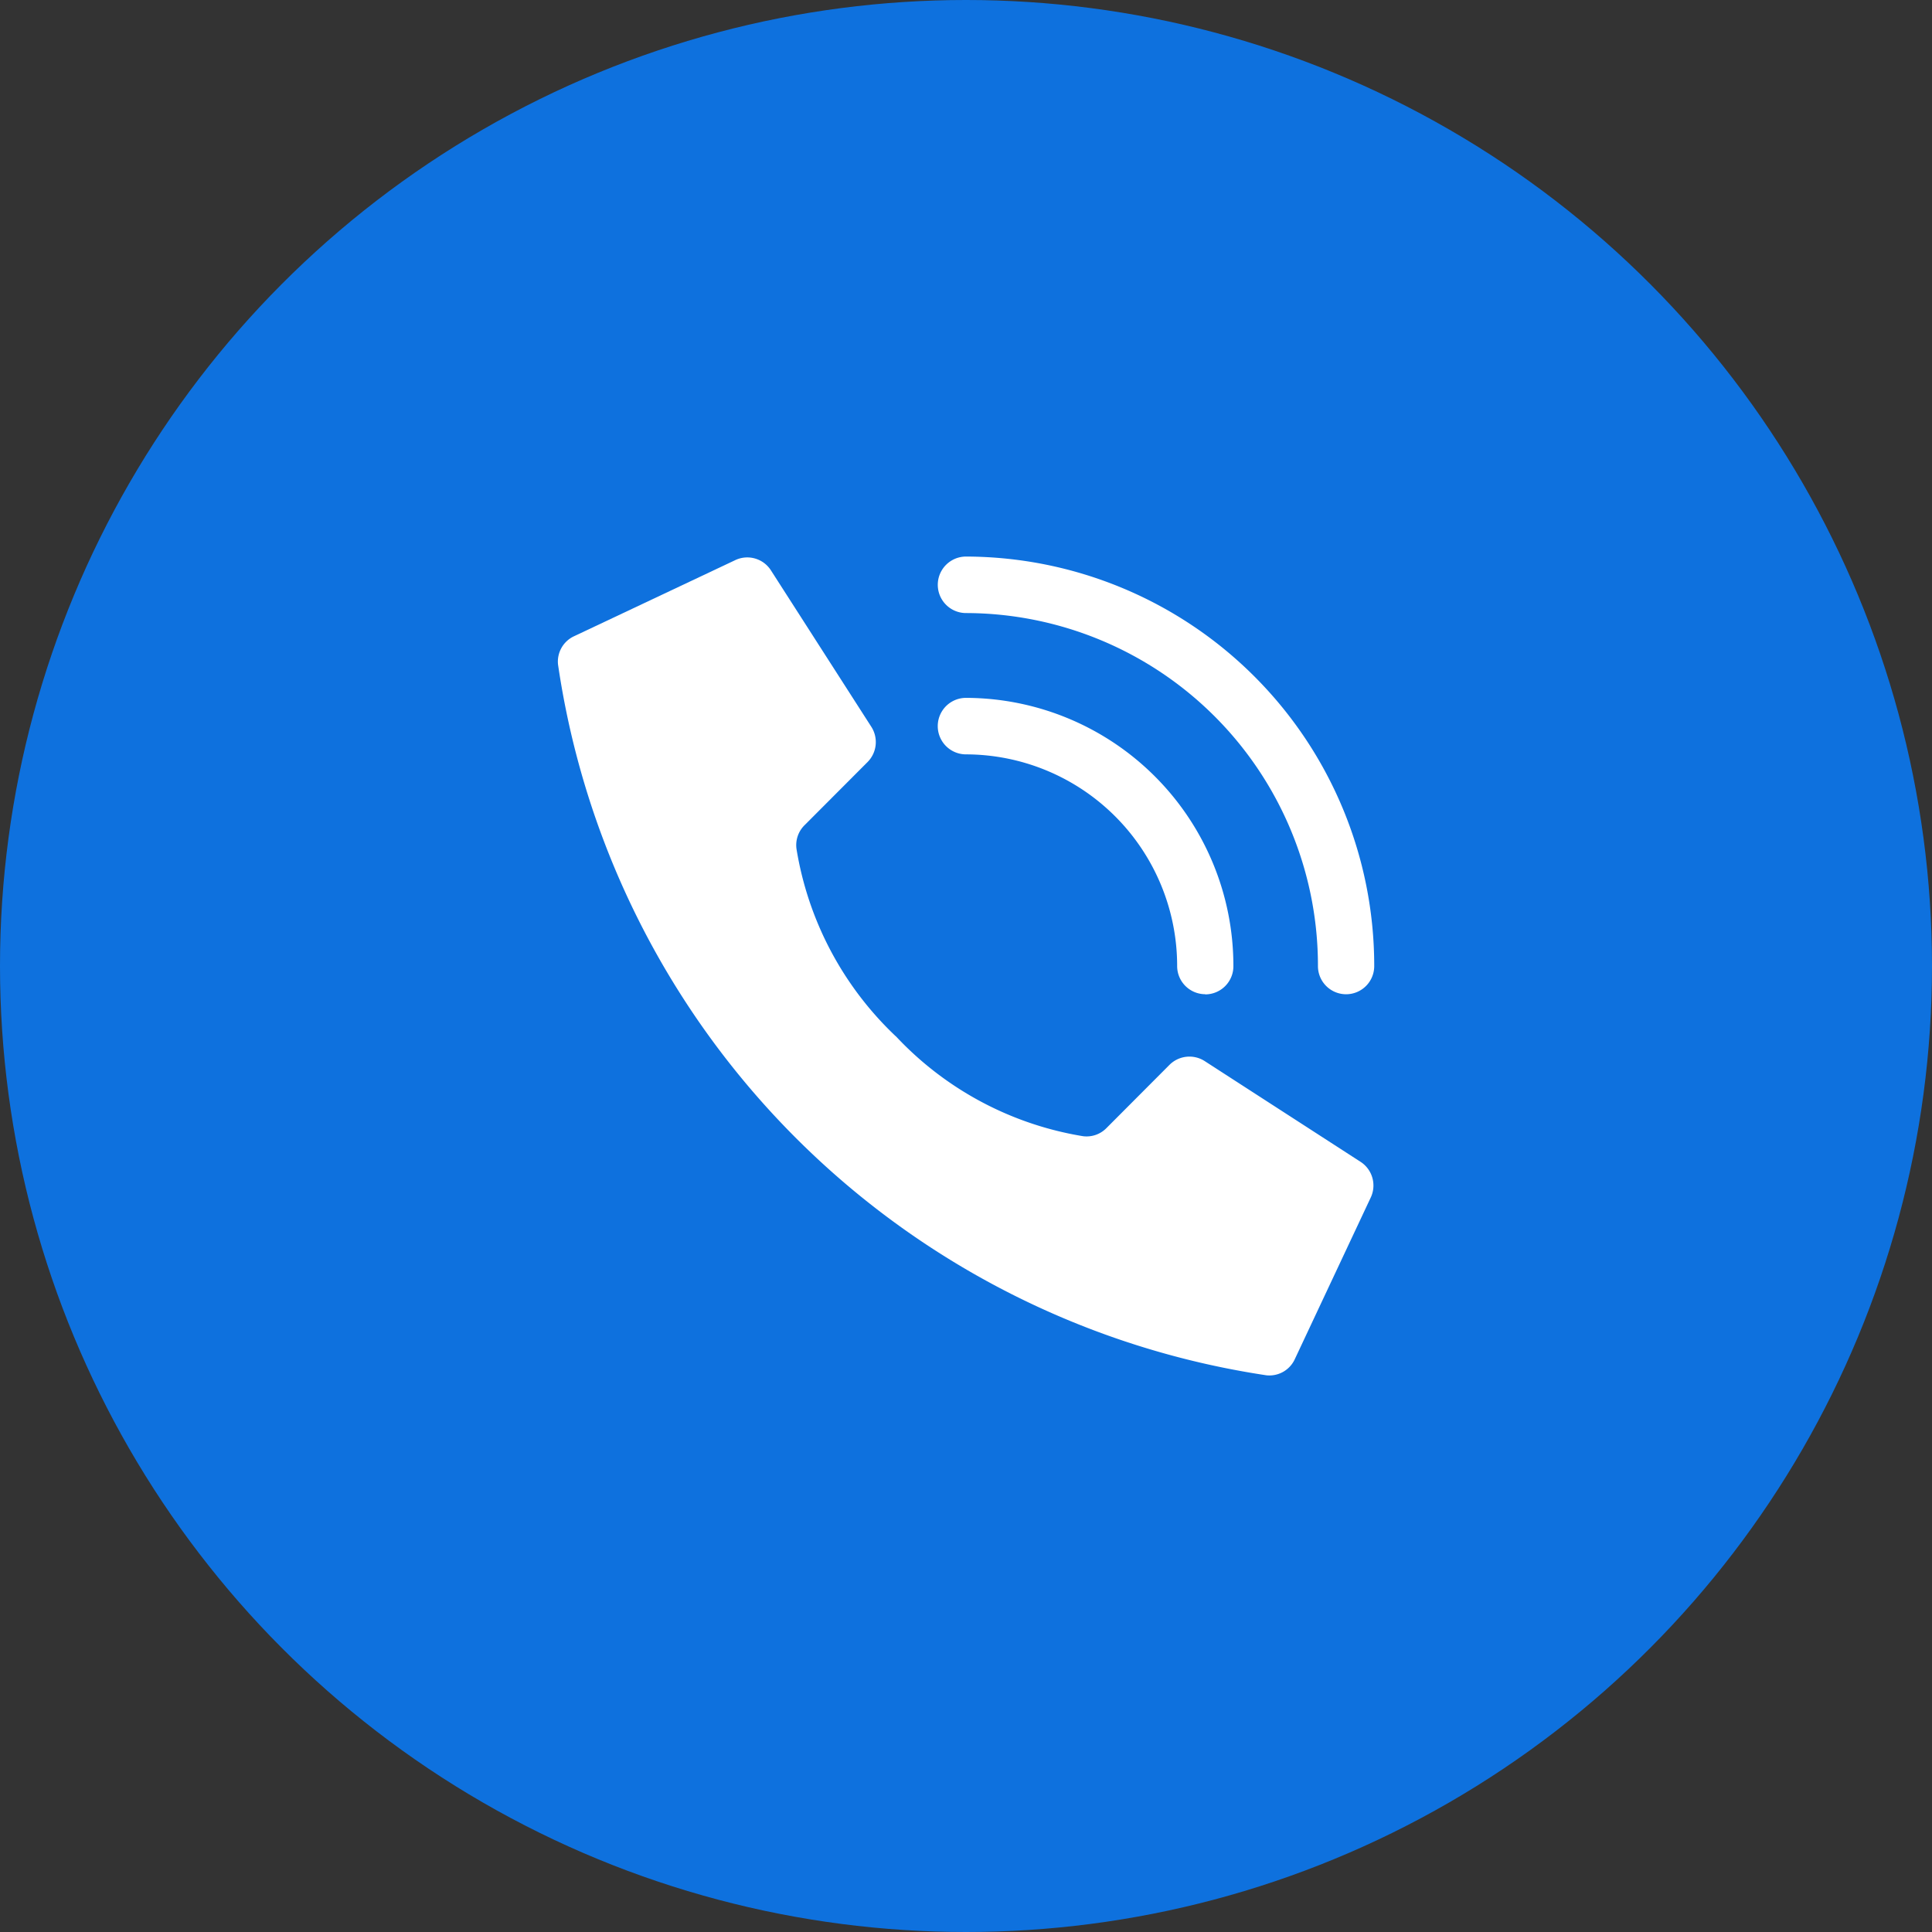<svg xmlns="http://www.w3.org/2000/svg" width="60.252" height="60.252" viewBox="0 0 60.252 60.252">
  <rect x="0" y="0" width="60.252" height="60.252" fill="#333333" stroke="none"/>
  <g id="Group_21434" data-name="Group 21434" transform="translate(0)">
    <circle id="Ellipse_208" data-name="Ellipse 208" cx="30.126" cy="30.126" r="30.126" transform="translate(0)" fill="#0e71de"/>
    <g id="Group_21436" data-name="Group 21436" transform="translate(17.395 17.357)">
      <path id="Path_10504" data-name="Path 10504" d="M272.122,717.344a10.32,10.32,0,0,1-3.1-5.852.872.872,0,0,1,.251-.733l1.967-1.972a.882.882,0,0,0,.122-1.089l-3.129-4.876a.876.876,0,0,0-1.138-.322l-5.029,2.374a.873.873,0,0,0-.48.875,26.268,26.268,0,0,0,22.095,22.165.872.872,0,0,0,.873-.484l2.369-5.043a.88.88,0,0,0-.32-1.138l-4.86-3.141a.881.881,0,0,0-1.089.125l-1.965,1.971a.867.867,0,0,1-.729.253,10.265,10.265,0,0,1-5.834-3.112" transform="translate(-261.578 -702.38)" fill="#fff"/>
      <path id="Path_10505" data-name="Path 10505" d="M276.439,714.06a.879.879,0,0,1-.878-.88,6.6,6.6,0,0,0-6.585-6.6.881.881,0,0,1,0-1.762,8.36,8.36,0,0,1,8.339,8.367.878.878,0,0,1-.876.88" transform="translate(-256.245 -700.411)" fill="#fff"/>
      <path id="Path_10506" data-name="Path 10506" d="M280.828,716.042a.878.878,0,0,1-.876-.88,11,11,0,0,0-10.975-11.008.881.881,0,0,1,0-1.762,12.762,12.762,0,0,1,12.73,12.77.878.878,0,0,1-.878.88" transform="translate(-256.245 -702.392)" fill="#fff"/>
    </g>
  </g>
</svg>
